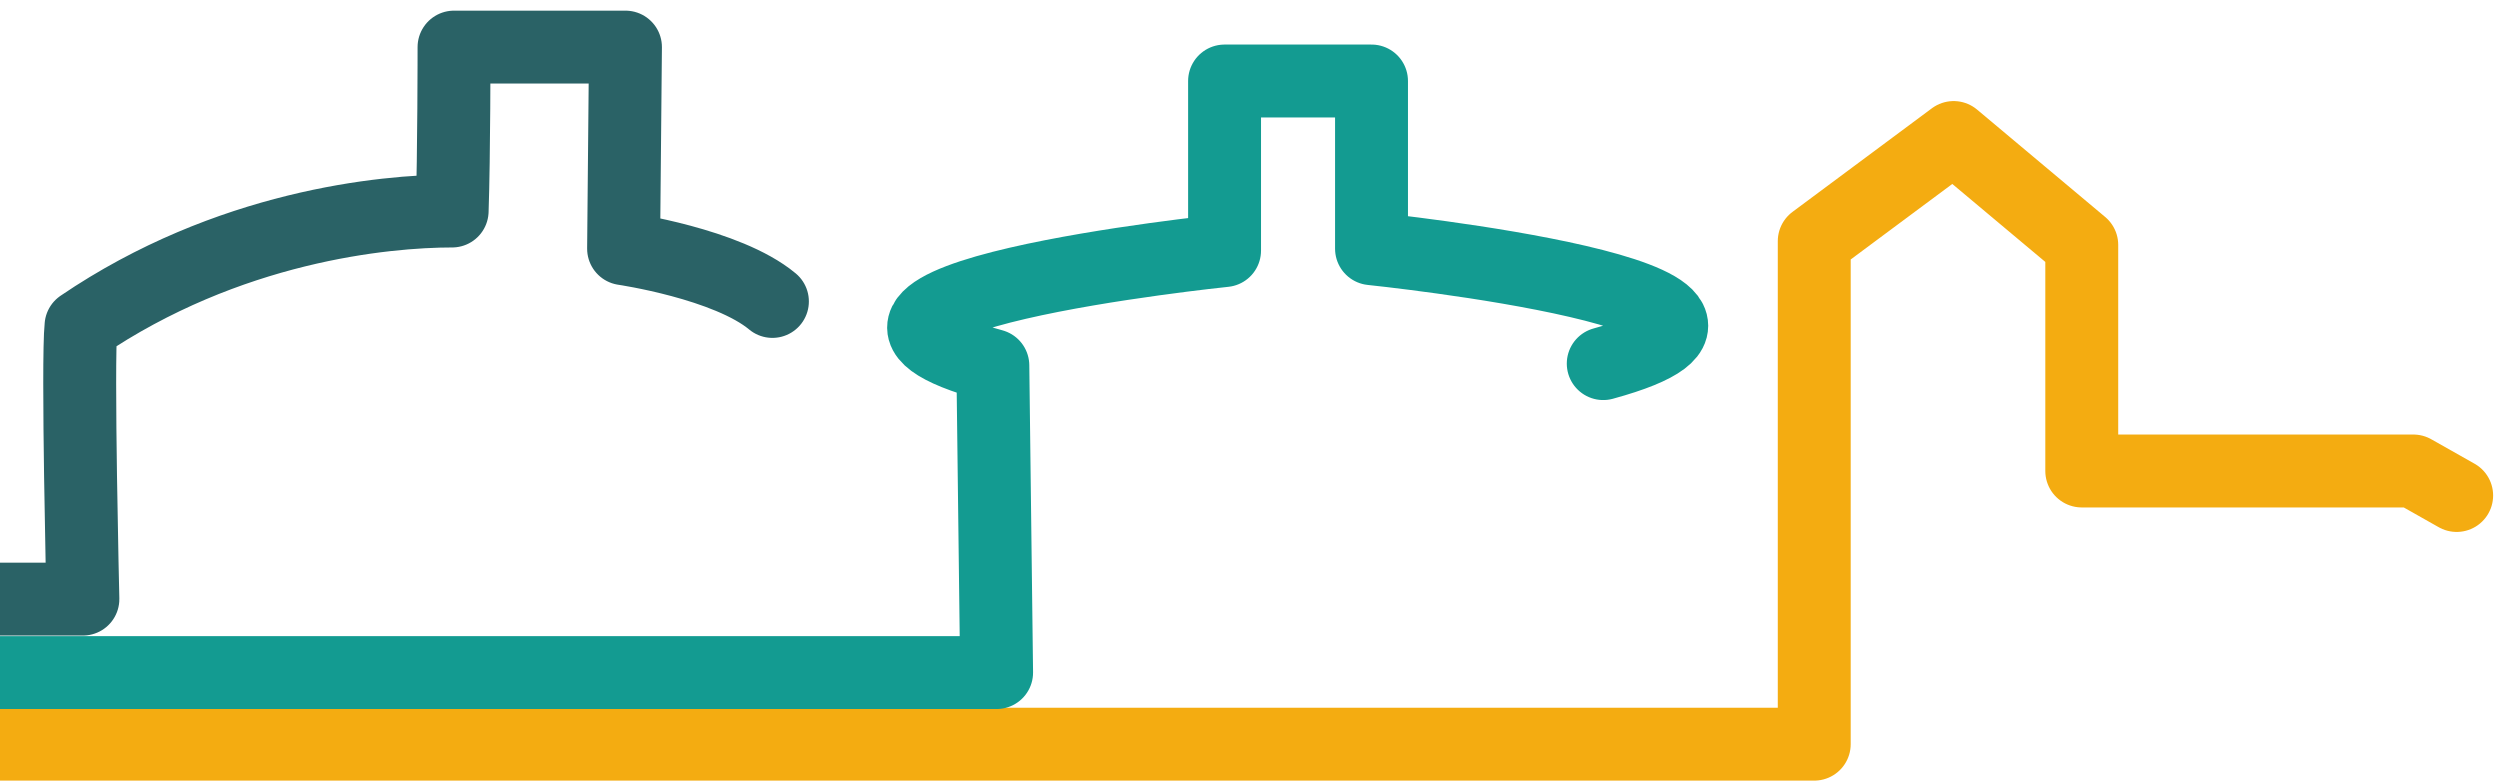 <?xml version="1.0" encoding="utf-8"?>
<!-- Generator: Adobe Illustrator 23.0.3, SVG Export Plug-In . SVG Version: 6.00 Build 0)  -->
<svg version="1.1" id="Layer_1" xmlns="http://www.w3.org/2000/svg" xmlns:xlink="http://www.w3.org/1999/xlink" x="0px" y="0px"
	 viewBox="0 0 132.7 41.5" style="enable-background:new 0 0 132.7 41.5;" xml:space="preserve">
<style type="text/css">
	.st0{fill:none;stroke:#2A6266;stroke-width:3.87;stroke-linecap:round;stroke-linejoin:round;stroke-miterlimit:10;}
	.st1{fill:none;stroke:#F4AC11;stroke-width:3.87;stroke-linecap:round;stroke-linejoin:round;stroke-miterlimit:10;}
	.st2{fill:none;stroke:#139B91;stroke-width:3.87;stroke-linecap:round;stroke-linejoin:round;stroke-miterlimit:10;}
</style>
<g>
	<path class="st0" d="M41,16c-2.4-2-7.9-2.8-7.9-2.8l0.1-10.7h-9.1c0,0,0,5.8-0.1,8.7c-3.6,0-11.9,0.8-19.7,6.1
		c-0.2,1.9,0.1,14.5,0.1,14.5h-366.7"/>
	<polyline class="st1" points="130.4,26.3 128.1,25 110.5,25 110.5,13 103.7,7.3 96.3,12.8 96.3,39.5 -352.9,39.5 	"/>
	<path class="st2" d="M85.1,19.3c12.8-3.5-12.3-6.1-12.3-6.1V4.3H65v9c0,0-25.2,2.6-12.3,6.1l0.2,16.3h-410.5"/>
</g>
</svg>
